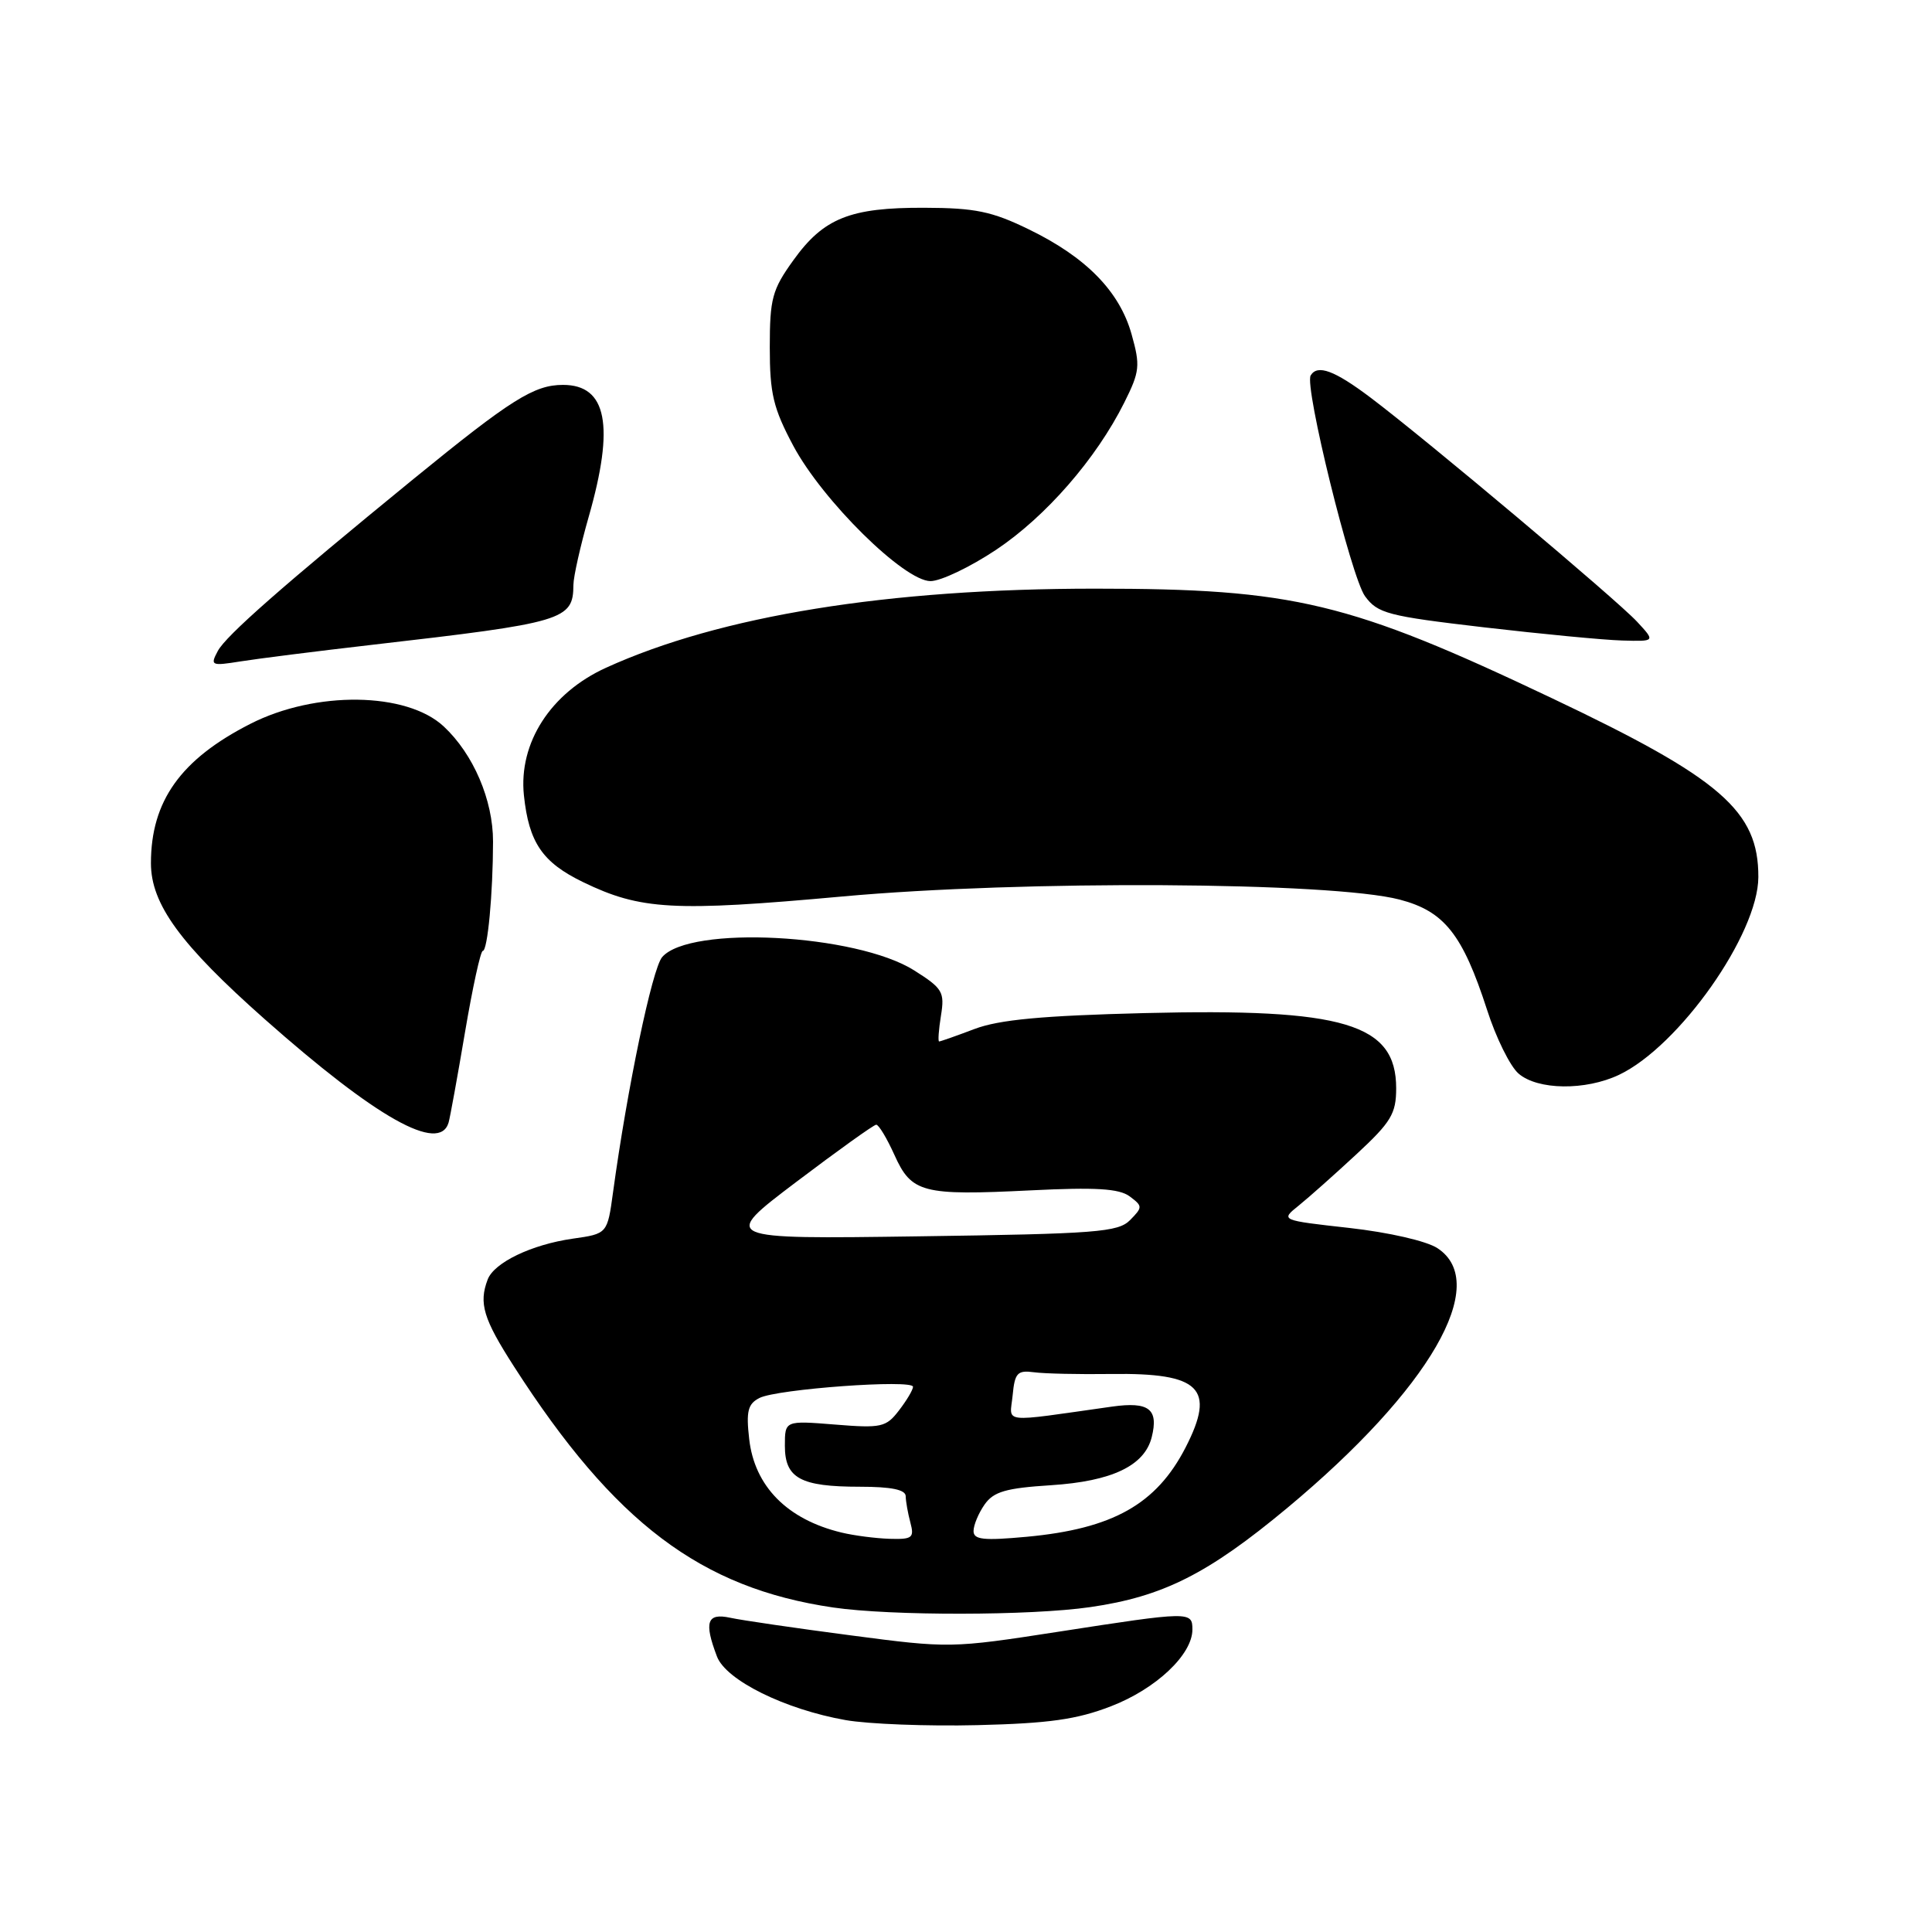 <?xml version="1.0" encoding="UTF-8" standalone="no"?>
<!DOCTYPE svg PUBLIC "-//W3C//DTD SVG 1.1//EN" "http://www.w3.org/Graphics/SVG/1.1/DTD/svg11.dtd" >
<svg xmlns="http://www.w3.org/2000/svg" xmlns:xlink="http://www.w3.org/1999/xlink" version="1.1" viewBox="0 0 256 256">
 <g >
 <path fill="currentColor"
d=" M 147.21 226.09 C 153.18 223.79 158.00 219.24 158.00 215.92 C 158.00 213.50 157.69 213.51 140.20 216.22 C 126.06 218.41 125.75 218.41 112.70 216.69 C 105.44 215.74 98.26 214.69 96.75 214.36 C 93.68 213.70 93.26 214.92 95.00 219.49 C 96.19 222.64 104.00 226.50 112.04 227.92 C 115.04 228.45 122.90 228.75 129.50 228.59 C 138.99 228.36 142.69 227.84 147.21 226.09 Z  M 144.47 212.95 C 154.09 211.56 160.04 208.57 170.57 199.81 C 189.45 184.09 197.58 170.04 190.47 165.39 C 189.03 164.44 184.03 163.30 178.80 162.71 C 169.66 161.69 169.66 161.69 172.08 159.75 C 173.41 158.68 176.86 155.61 179.75 152.93 C 184.33 148.68 185.00 147.57 185.00 144.20 C 185.00 135.63 178.11 133.58 151.64 134.24 C 138.10 134.58 132.39 135.11 129.12 136.35 C 126.72 137.26 124.61 138.00 124.44 138.00 C 124.27 138.00 124.38 136.46 124.68 134.59 C 125.19 131.44 124.91 130.97 121.13 128.58 C 113.46 123.74 91.39 122.58 87.74 126.82 C 86.42 128.35 83.12 144.16 81.23 157.99 C 80.48 163.48 80.48 163.48 75.89 164.13 C 70.44 164.91 65.48 167.29 64.62 169.54 C 63.42 172.69 64.04 174.75 68.12 181.09 C 81.42 201.79 92.87 210.43 110.39 213.00 C 118.03 214.12 136.56 214.10 144.47 212.95 Z  M 59.44 148.75 C 59.64 148.06 60.62 142.66 61.62 136.75 C 62.62 130.84 63.68 126.00 63.97 126.00 C 64.61 126.00 65.32 118.42 65.33 111.50 C 65.33 106.00 62.73 99.93 58.80 96.26 C 53.88 91.67 41.80 91.51 33.16 95.92 C 23.94 100.62 20.00 106.15 20.00 114.38 C 20.00 119.81 23.91 125.16 35.09 135.06 C 49.88 148.15 58.22 152.84 59.44 148.75 Z  M 214.53 142.42 C 222.49 138.64 232.97 123.77 232.99 116.22 C 233.02 107.46 228.05 103.15 205.65 92.52 C 178.78 79.76 171.45 78.00 145.11 78.00 C 117.64 78.00 95.44 81.59 80.30 88.48 C 72.96 91.82 68.70 98.44 69.42 105.38 C 70.08 111.65 71.87 114.27 77.25 116.88 C 84.89 120.58 89.24 120.82 111.60 118.79 C 135.51 116.61 176.42 116.84 185.46 119.20 C 191.39 120.75 193.80 123.80 197.04 133.80 C 198.22 137.49 200.10 141.29 201.21 142.25 C 203.74 144.45 210.08 144.53 214.53 142.42 Z  M 49.23 85.45 C 74.79 82.51 75.95 82.17 75.98 77.50 C 75.99 76.40 76.90 72.35 78.00 68.50 C 81.47 56.38 80.42 51.00 74.60 51.00 C 70.77 51.00 67.72 52.92 54.80 63.46 C 37.43 77.65 29.95 84.22 28.86 86.26 C 27.83 88.19 27.98 88.26 31.87 87.64 C 34.12 87.28 41.94 86.29 49.23 85.45 Z  M 216.92 82.38 C 214.20 79.45 189.15 58.38 181.61 52.69 C 176.82 49.08 174.57 48.25 173.67 49.75 C 172.80 51.18 179.05 76.51 180.87 79.00 C 182.55 81.29 183.86 81.63 196.60 83.12 C 204.25 84.01 212.49 84.80 214.92 84.87 C 219.35 85.00 219.35 85.00 216.92 82.38 Z  M 131.99 72.85 C 138.59 68.44 145.25 60.79 148.97 53.35 C 151.03 49.23 151.11 48.46 149.94 44.29 C 148.35 38.61 143.91 34.07 136.32 30.39 C 131.44 28.01 129.21 27.55 122.50 27.53 C 112.64 27.49 109.13 28.90 105.12 34.49 C 102.32 38.38 102.00 39.56 102.00 46.02 C 102.00 52.16 102.46 54.08 105.11 59.06 C 108.99 66.33 119.80 77.00 123.30 77.00 C 124.66 77.00 128.57 75.13 131.99 72.85 Z  M 111.50 203.07 C 104.31 201.34 99.97 196.94 99.27 190.66 C 98.85 187.00 99.10 186.02 100.63 185.24 C 102.94 184.05 121.01 182.74 120.98 183.76 C 120.97 184.17 120.13 185.58 119.11 186.90 C 117.41 189.12 116.77 189.26 110.63 188.76 C 104.00 188.23 104.00 188.23 104.00 191.58 C 104.00 195.87 106.06 197.00 113.93 197.00 C 118.11 197.00 120.00 197.39 120.01 198.25 C 120.02 198.94 120.30 200.51 120.63 201.75 C 121.17 203.77 120.89 203.99 117.87 203.90 C 116.01 203.84 113.15 203.47 111.50 203.07 Z  M 129.00 202.87 C 129.00 202.08 129.66 200.51 130.46 199.36 C 131.66 197.65 133.28 197.18 139.25 196.80 C 147.34 196.28 151.66 194.22 152.61 190.43 C 153.54 186.70 152.24 185.70 147.37 186.38 C 132.33 188.50 133.81 188.67 134.18 184.89 C 134.46 181.92 134.81 181.54 137.00 181.83 C 138.38 182.02 143.00 182.12 147.27 182.06 C 159.05 181.90 161.12 183.95 157.10 191.79 C 153.23 199.32 147.46 202.57 136.06 203.63 C 130.32 204.16 129.00 204.02 129.00 202.87 Z  M 105.50 156.62 C 111.00 152.46 115.77 149.04 116.10 149.03 C 116.43 149.01 117.51 150.81 118.51 153.02 C 120.78 158.07 122.20 158.44 136.56 157.73 C 145.19 157.30 148.28 157.49 149.68 158.52 C 151.42 159.82 151.42 159.96 149.74 161.67 C 148.15 163.27 145.32 163.49 121.74 163.82 C 95.50 164.19 95.50 164.19 105.50 156.62 Z "/>
</g>
</svg>